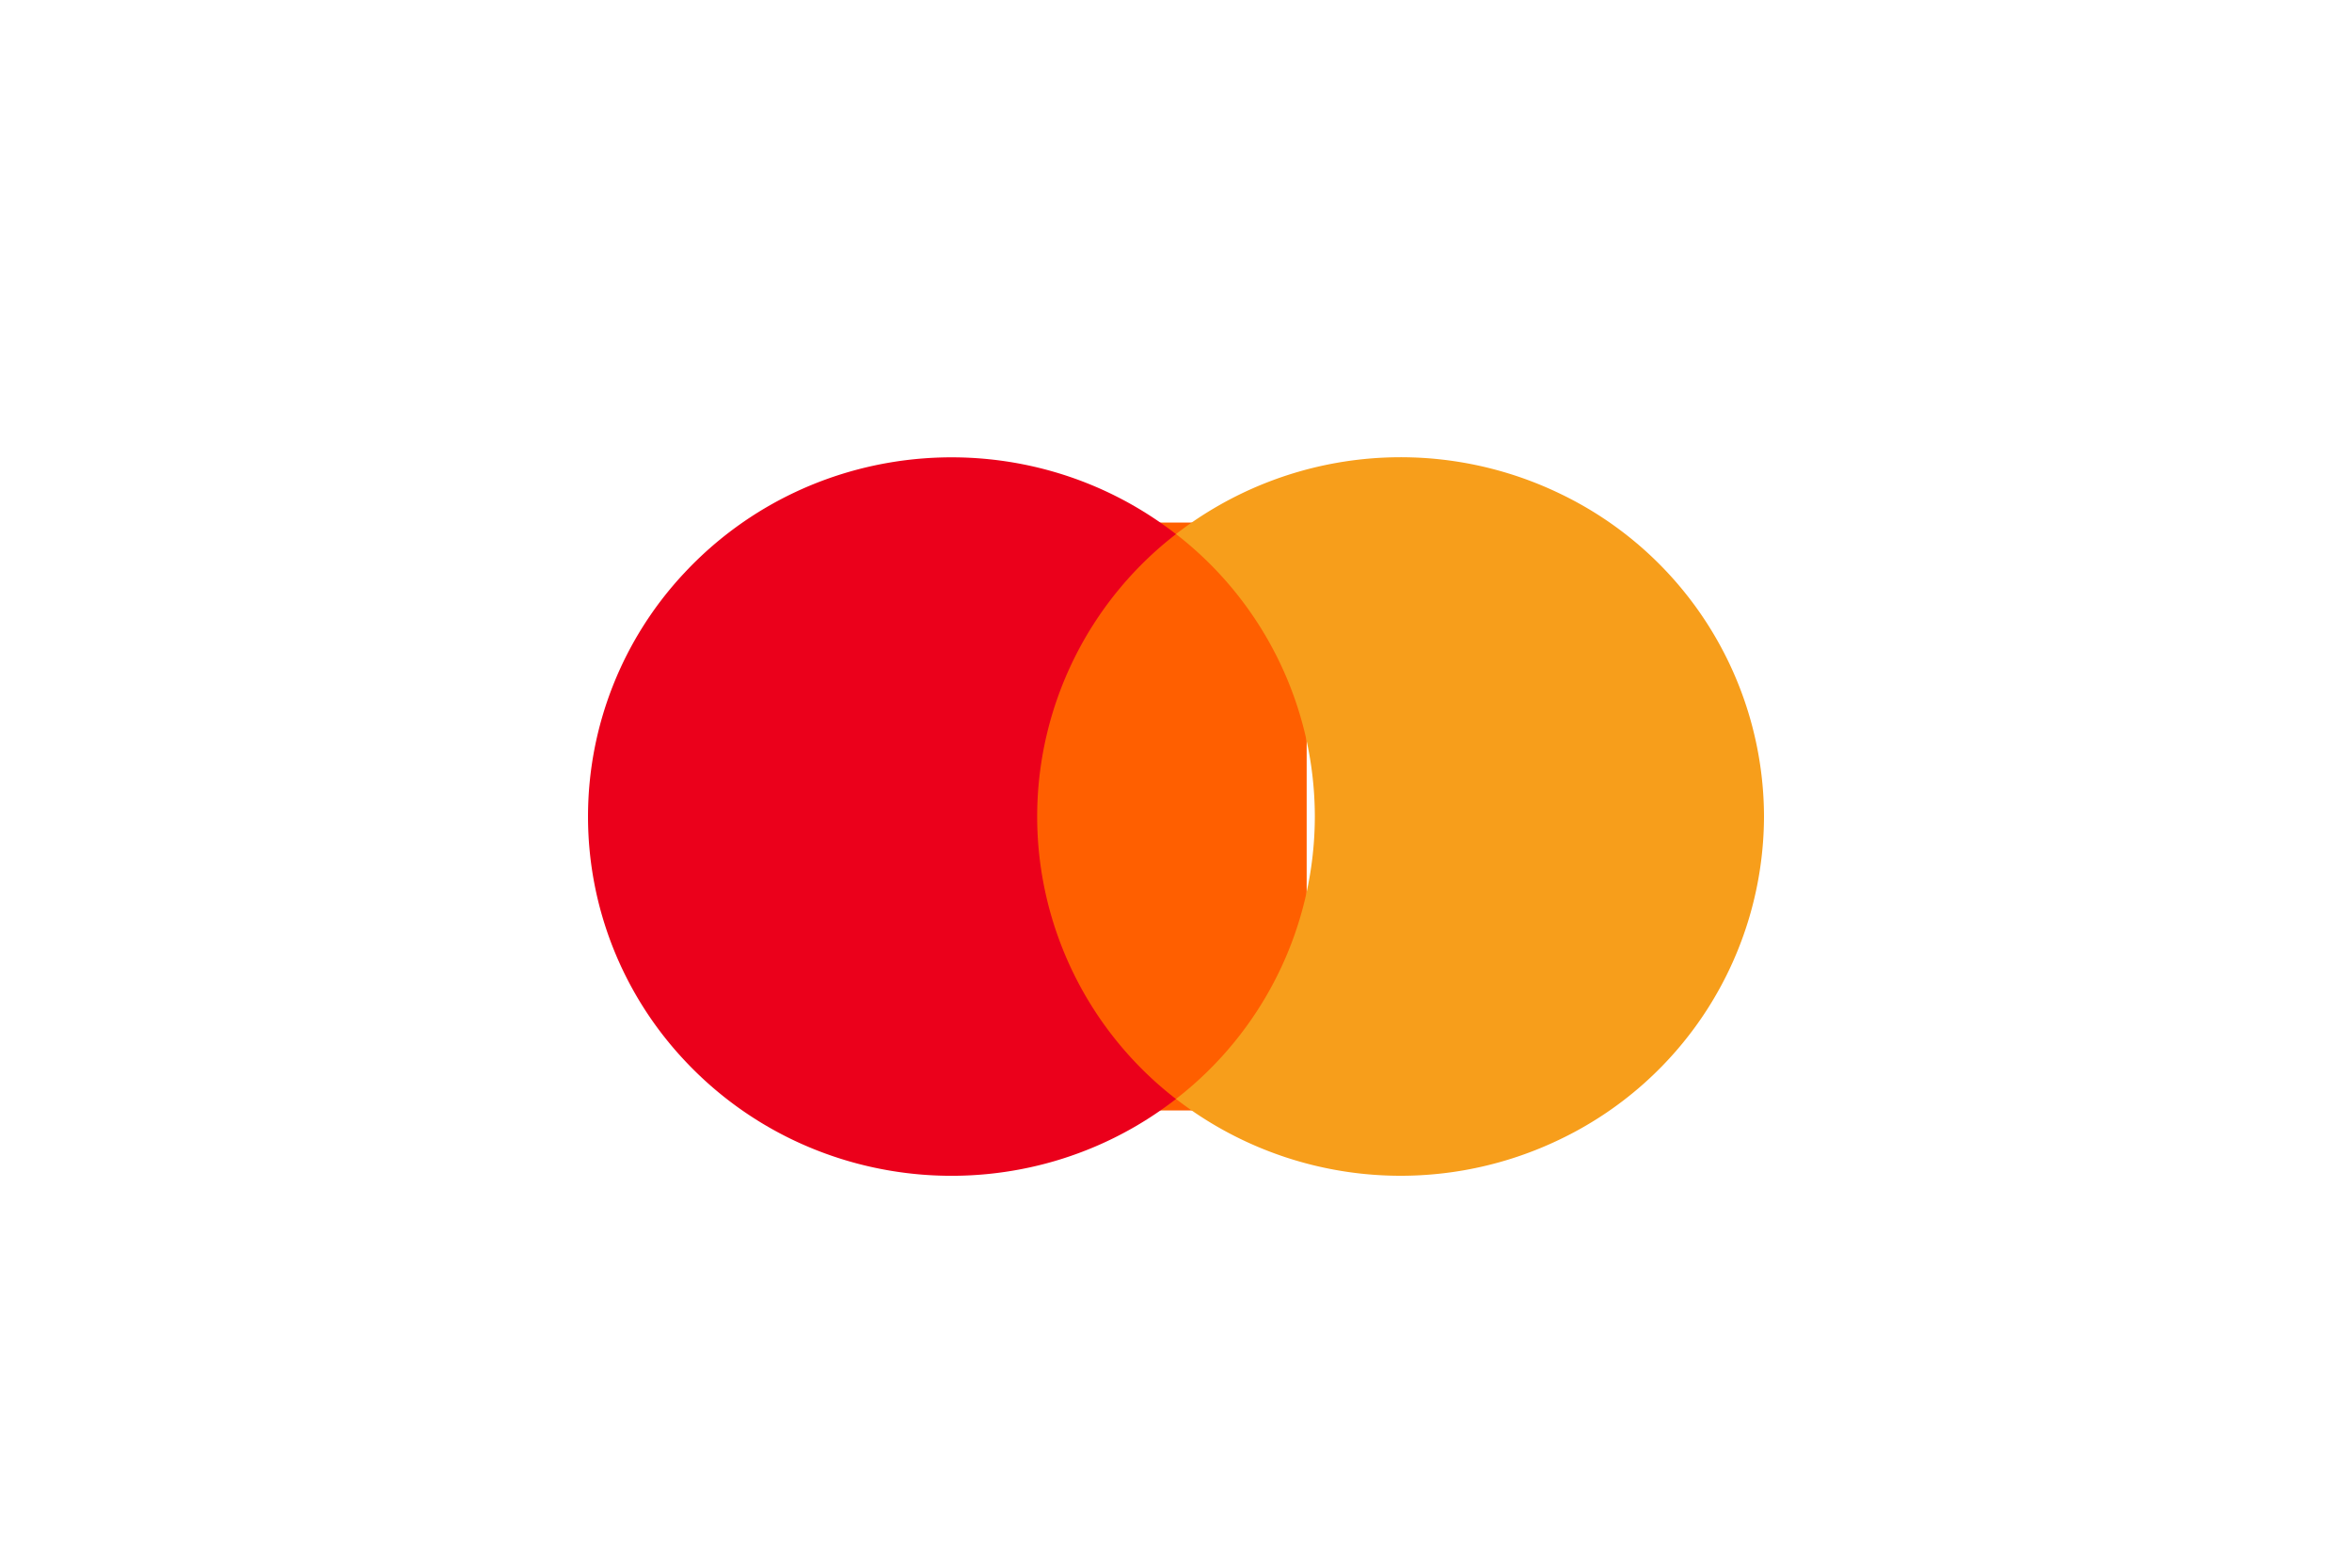 <svg xmlns="http://www.w3.org/2000/svg" width="36" height="24" viewBox="0 0 36 24">
    <g fill="none" fill-rule="nonzero">
        <path fill="#FF5F00" d="M15 8h5v9h-5z"/>
        <path fill="#EB001B" d="M15.875 12.5A5.468 5.468 0 0 1 18 8.177c-2.28-1.772-5.556-1.514-7.524.593a5.454 5.454 0 0 0 0 7.462c1.968 2.107 5.243 2.365 7.524.593a5.468 5.468 0 0 1-2.125-4.323z"/>
        <path fill="#F79E1B" d="M27 12.5a5.494 5.494 0 0 1-3.132 4.947A5.614 5.614 0 0 1 18 16.824a5.477 5.477 0 0 0 2.125-4.324A5.477 5.477 0 0 0 18 8.176a5.614 5.614 0 0 1 5.868-.623A5.494 5.494 0 0 1 27 12.499v.002z"/>
    </g>
</svg>
